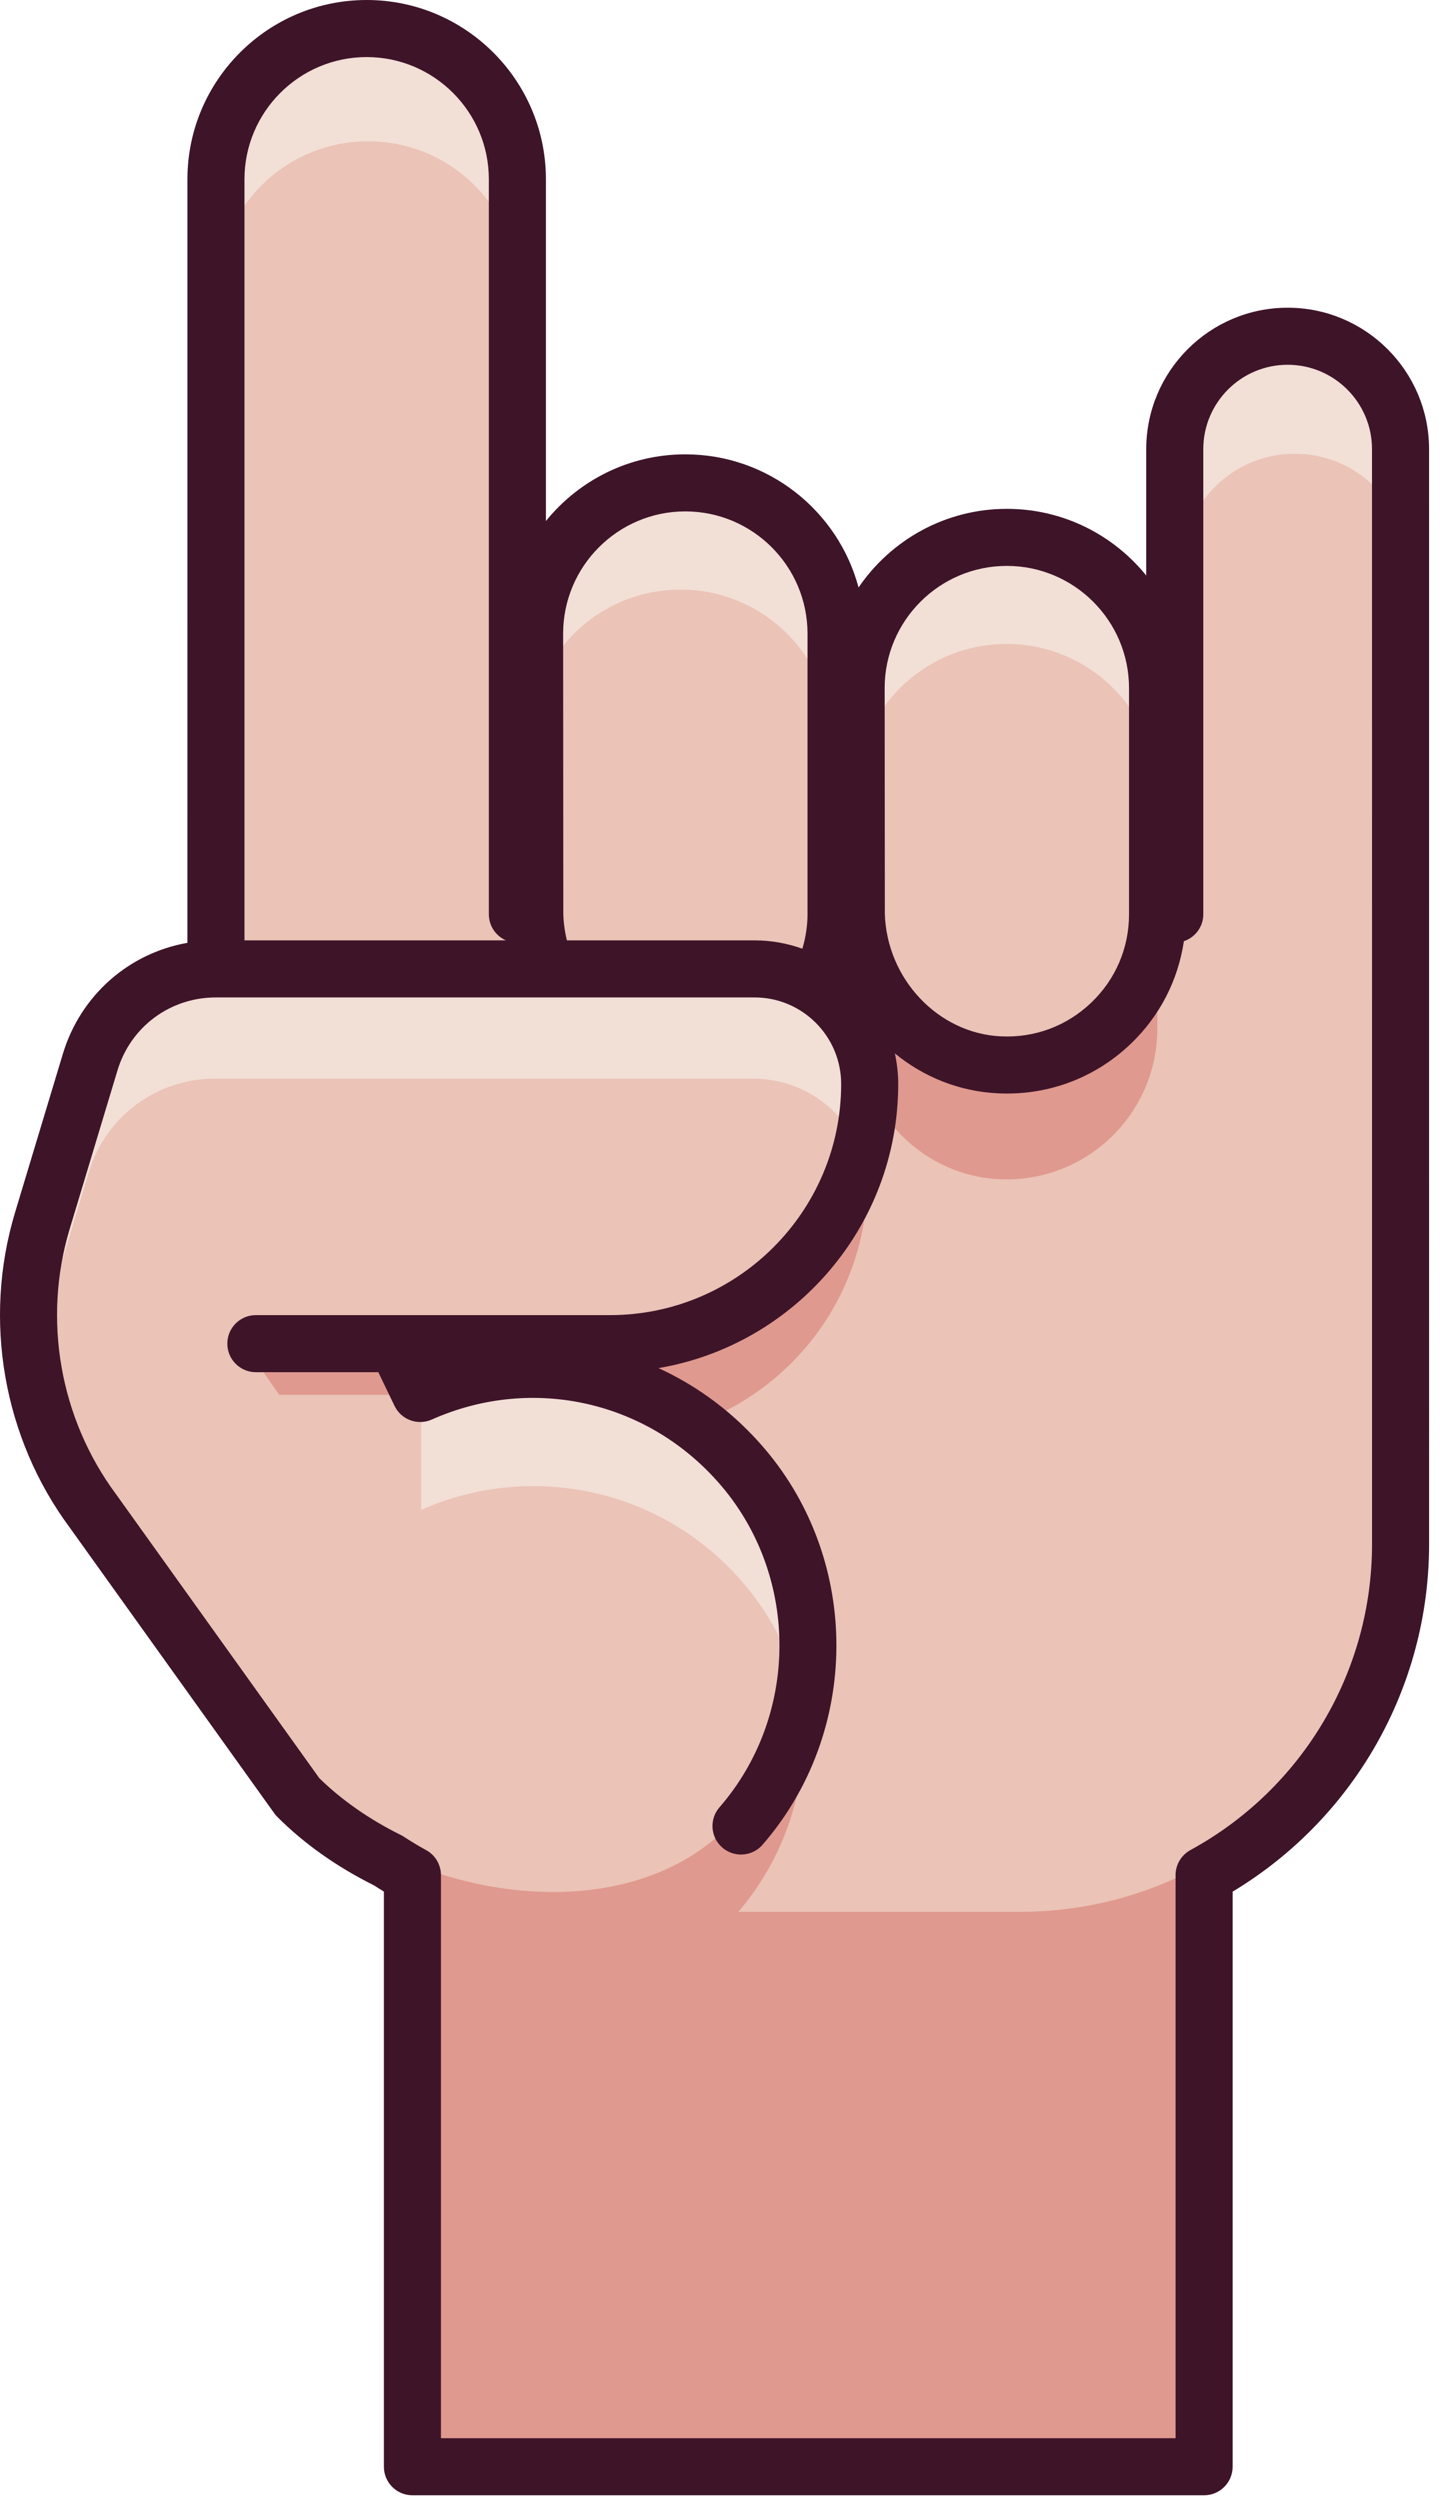 <?xml version="1.0" encoding="UTF-8"?>
<svg width="106px" height="184px" viewBox="0 0 106 184" version="1.1" xmlns="http://www.w3.org/2000/svg" xmlns:xlink="http://www.w3.org/1999/xlink">
    <!-- Generator: Sketch 40.3 (33839) - http://www.bohemiancoding.com/sketch -->
    <title>Group 4</title>
    <desc>Created with Sketch.</desc>
    <defs></defs>
    <g id="Page-1" stroke="none" stroke-width="1" fill="none" fill-rule="evenodd">
        <g id="Group-4">
            <path d="M103.005,67.197 L103.005,32.958 C103.005,28.369 99.285,24.649 94.696,24.649 C90.106,24.649 86.386,28.369 86.386,32.959 L86.386,67.197 L85.119,67.197 L85.119,50.549 C85.119,44.422 80.152,39.454 74.024,39.454 C67.897,39.454 62.93,44.422 62.93,50.549 L62.93,66.884 C62.93,66.99 62.942,67.093 62.945,67.197 L61.452,67.197 L61.452,46.537 C61.452,40.409 56.485,35.442 50.357,35.442 C44.229,35.442 39.262,40.409 39.262,46.537 L39.262,66.884 C39.262,66.99 39.274,67.093 39.277,67.197 L37.995,67.197 L37.995,13.095 C37.995,6.967 33.028,2 26.901,2 C20.773,2 15.806,6.967 15.806,13.095 L15.806,71.217 L15.79,71.217 C14.992,71.217 14.211,71.315 13.461,71.501 C12.961,71.625 12.474,71.789 12.006,71.988 C10.835,72.487 9.775,73.213 8.888,74.12 C8.61,74.404 8.355,74.71 8.113,75.028 C7.945,75.248 7.786,75.475 7.637,75.711 C7.177,76.438 6.803,77.231 6.546,78.085 L3.03,89.747 C2.203,92.49 1.88,95.32 2.04,98.109 C2.307,102.757 3.913,107.292 6.758,111.128 L21.811,132.152 C23.675,134.016 25.962,135.602 28.473,136.843 C32.809,139.655 37.977,141.295 43.531,141.295 L75.282,141.295 C90.594,141.295 103.007,128.882 103.007,113.57 L103.007,67.197 L103.005,67.197" id="Fill-23" fill="#EBC3B7"></path>
            <path d="M73.558,78.396 C67.591,78.115 63,72.974 63,67 L63,75.401 C63,81.375 67.591,86.516 73.558,86.796 C79.929,87.097 85.189,82.02 85.189,75.714 L85.189,67.313 C85.189,73.619 79.929,78.696 73.558,78.396" id="Fill-24" fill="#E0998E"></path>
            <path d="M27.095,2 C20.967,2 16,6.967 16,13.095 L16,21.496 C16,15.368 20.967,10.401 27.095,10.401 C33.223,10.401 38.19,15.368 38.19,21.496 L38.19,13.095 C38.19,6.967 33.223,2 27.095,2" id="Fill-25" fill="#F2DFD6"></path>
            <path d="M50.095,35 C43.967,35 39,39.967 39,46.095 L39,54.495 C39,48.368 43.967,43.4 50.095,43.4 C56.223,43.4 61.19,48.368 61.19,54.495 L61.19,46.095 C61.19,39.967 56.223,35 50.095,35" id="Fill-26" fill="#F2DFD6"></path>
            <path d="M74.094,39 C67.967,39 63,43.968 63,50.095 L63,58.496 C63,52.368 67.967,47.401 74.094,47.401 C80.222,47.401 85.189,52.368 85.189,58.496 L85.189,50.095 C85.189,43.968 80.222,39 74.094,39" id="Fill-27" fill="#F2DFD6"></path>
            <path d="M75.083,140.724 L54.349,140.724 C58.383,136.012 59.896,129.821 58.878,124 C58.26,127.52 56.721,130.902 54.258,133.736 C48.144,140.771 36.666,140.539 28,136.139 C28.668,136.582 29.362,136.987 30.069,137.373 L30.069,180.897 L88.346,180.897 L88.346,137.35 C84.406,139.5 79.887,140.724 75.083,140.724" id="Fill-28" fill="#E0998E"></path>
            <path d="M51.195,104.806 C58.574,102.158 63.852,95.103 63.852,86.814 C63.852,85.826 63.674,84.882 63.363,84 C61.416,92.49 53.82,98.824 44.739,98.824 L29,98.824 L30.767,102.491 C37.38,99.55 45.235,100.328 51.195,104.806" id="Fill-29" fill="#E0998E"></path>
            <path d="M34.51,101.563 C33.637,101.794 32.837,102.036 32.121,102.294 C31.745,102.435 31.368,102.575 31,102.739 L31,111.14 C38.942,107.608 48.685,109.42 54.772,116.589 C56.998,119.211 58.425,122.285 59.095,125.492 C60.345,119.518 58.92,113.074 54.772,108.188 C49.557,102.046 41.661,99.849 34.51,101.563" id="Fill-30" fill="#F2DFD6"></path>
            <path d="M3.029,97.931 L6.545,86.269 C7.774,82.191 11.53,79.4 15.789,79.4 L55.455,79.4 C58.95,79.4 61.949,81.517 63.244,84.538 C63.687,82.924 63.928,81.227 63.928,79.472 C63.928,74.793 60.135,71 55.455,71 L15.789,71 C11.53,71 7.774,73.79 6.545,77.868 L3.029,89.53 C1.922,93.202 1.72,97.028 2.368,100.706 C2.533,99.774 2.753,98.848 3.029,97.931" id="Fill-31" fill="#F2DFD6"></path>
            <polyline id="Fill-32" fill="#E0998E" points="29.523 99 18 99 20.555 102.667 31.29 102.667 29.523 99"></polyline>
            <path d="M95.31,25 C90.72,25 87,28.72 87,33.309 L87,41.71 C87,37.121 90.72,33.401 95.31,33.401 C99.899,33.401 103.619,37.121 103.619,41.71 L103.619,33.309 C103.619,28.72 99.899,25 95.31,25" id="Fill-33" fill="#F2DFD6"></path>
            <path d="M87.629,136.177 C86.955,136.546 86.535,137.253 86.535,138.021 L86.535,179.467 L32.459,179.467 L32.459,138.021 C32.459,137.253 32.04,136.546 31.365,136.178 C30.841,135.892 30.298,135.566 29.704,135.181 C29.636,135.137 29.565,135.097 29.493,135.061 C27.203,133.929 25.137,132.487 23.505,130.885 L8.536,109.977 C4.399,104.399 3.126,97.101 5.131,90.453 L8.647,78.791 C9.615,75.58 12.517,73.421 15.885,73.417 L55.546,73.417 C59.06,73.417 61.919,76.275 61.919,79.79 C61.919,89.17 54.287,96.801 44.906,96.801 L18.834,96.801 C17.674,96.801 16.734,97.742 16.734,98.901 C16.734,100.062 17.674,101.002 18.834,101.002 L27.848,101.002 L29.041,103.48 C29.534,104.503 30.75,104.95 31.787,104.487 C39.24,101.172 47.807,103.136 53.105,109.377 C58.856,116.15 58.794,126.319 52.962,133.029 C52.201,133.905 52.293,135.232 53.169,135.992 C53.567,136.338 54.058,136.507 54.546,136.507 C55.133,136.507 55.717,136.263 56.132,135.785 C63.314,127.522 63.389,115 56.307,106.658 C54.091,104.048 51.41,102.046 48.475,100.702 C58.478,99 66.119,90.27 66.119,79.79 C66.119,79.016 66.03,78.263 65.872,77.537 C67.969,79.259 70.593,80.341 73.48,80.477 C73.695,80.487 73.91,80.492 74.124,80.492 C77.533,80.492 80.742,79.211 83.222,76.846 C85.372,74.795 86.718,72.156 87.147,69.278 C87.976,68.997 88.576,68.222 88.576,67.298 L88.576,33.058 C88.576,29.634 91.361,26.849 94.785,26.849 C98.209,26.849 100.995,29.634 100.995,33.058 L100.997,113.67 C100.997,123.051 95.875,131.676 87.629,136.177 L87.629,136.177 Z M26.991,4.201 C31.951,4.201 35.985,8.235 35.985,13.195 L35.985,67.298 C35.985,68.156 36.501,68.891 37.238,69.216 L17.996,69.216 L17.996,13.195 C17.996,8.235 22.031,4.201 26.991,4.201 L26.991,4.201 Z M50.447,37.642 C55.407,37.642 59.442,41.677 59.442,46.637 L59.442,67.298 C59.442,68.16 59.305,69.011 59.064,69.831 C57.962,69.441 56.781,69.216 55.546,69.216 L41.729,69.216 C41.573,68.576 41.484,67.921 41.465,67.257 C41.465,67.252 41.467,67.246 41.466,67.24 L41.453,46.637 C41.453,41.677 45.488,37.642 50.447,37.642 L50.447,37.642 Z M74.114,41.654 C79.074,41.654 83.109,45.69 83.109,50.649 L83.109,67.298 C83.109,69.781 82.119,72.092 80.322,73.807 C78.526,75.52 76.169,76.404 73.677,76.282 C69.045,76.064 65.271,72.039 65.133,67.253 C65.133,67.249 65.134,67.244 65.134,67.24 L65.12,50.649 C65.12,45.69 69.155,41.654 74.114,41.654 L74.114,41.654 Z M105.195,33.058 C105.195,27.318 100.525,22.649 94.785,22.649 C89.045,22.649 84.376,27.318 84.376,33.058 L84.376,42.362 C81.955,39.37 78.254,37.454 74.114,37.454 C69.582,37.454 65.576,39.752 63.2,43.242 C61.698,37.606 56.549,33.442 50.447,33.442 C46.307,33.442 42.607,35.358 40.186,38.35 L40.186,13.195 C40.186,5.92 34.267,0 26.991,0 C19.715,0 13.796,5.92 13.796,13.195 L13.795,69.398 C9.483,70.16 5.928,73.256 4.625,77.579 L1.109,89.24 C-1.276,97.153 0.238,105.84 5.141,112.45 L20.193,133.475 C20.26,133.568 20.335,133.656 20.416,133.737 C22.387,135.708 24.777,137.401 27.522,138.772 C27.773,138.934 28.018,139.087 28.258,139.233 L28.258,181.567 C28.258,182.728 29.198,183.668 30.358,183.668 L88.635,183.668 C89.795,183.668 90.735,182.728 90.735,181.567 L90.735,139.237 C99.687,133.851 105.197,124.168 105.197,113.67 L105.195,33.058 L105.195,33.058 Z" id="Fill-34" fill="#3E1429"></path>
        </g>
    </g>
</svg>